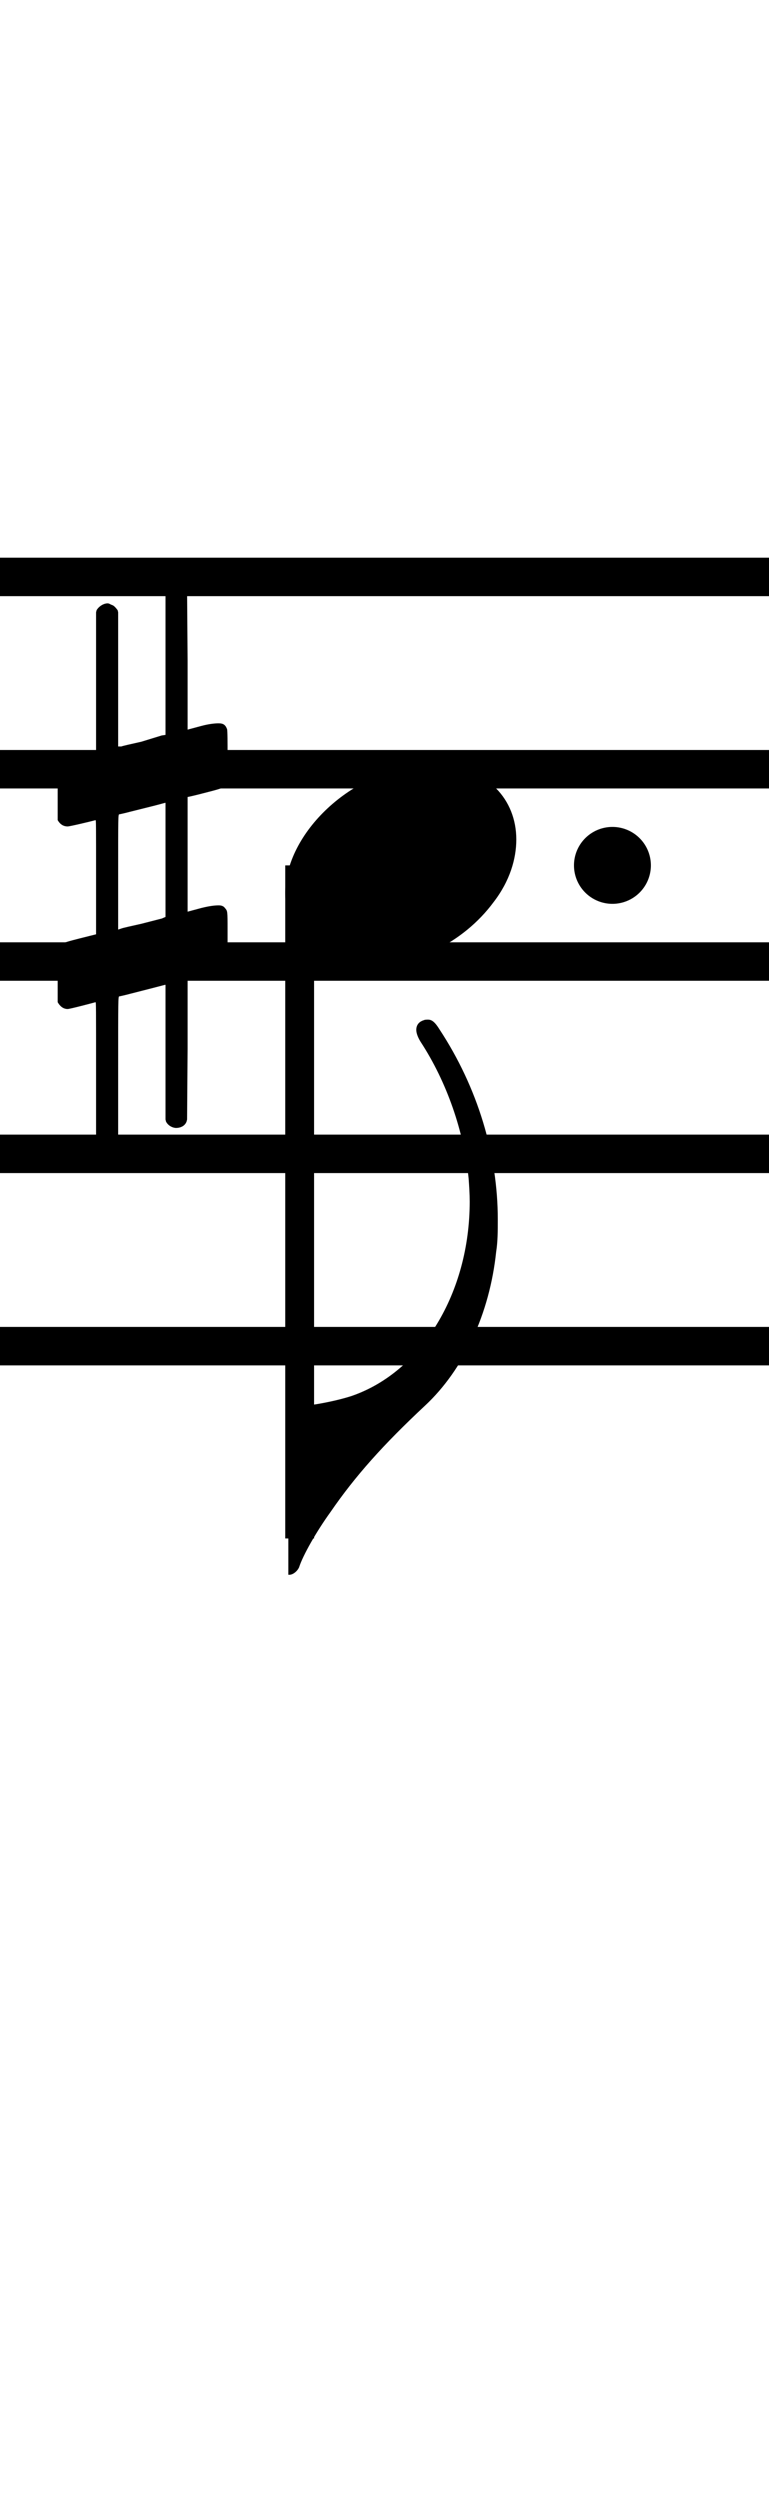 <?xml version="1.0" standalone="no"?><svg xmlns="http://www.w3.org/2000/svg" width="40" height="130"><path stroke-width="2" fill="none" stroke="black" stroke-dasharray="none" font-family="Arial" font-size="10pt" font-weight="normal" font-style="normal" d="M-15 30L85 30"/><path stroke-width="2" fill="none" stroke="black" stroke-dasharray="none" font-family="Arial" font-size="10pt" font-weight="normal" font-style="normal" d="M-15 40L85 40"/><path stroke-width="2" fill="none" stroke="black" stroke-dasharray="none" font-family="Arial" font-size="10pt" font-weight="normal" font-style="normal" d="M-15 50L85 50"/><path stroke-width="2" fill="none" stroke="black" stroke-dasharray="none" font-family="Arial" font-size="10pt" font-weight="normal" font-style="normal" d="M-15 60L85 60"/><path stroke-width="2" fill="none" stroke="black" stroke-dasharray="none" font-family="Arial" font-size="10pt" font-weight="normal" font-style="normal" d="M-15 70L85 70"/><rect stroke-width="0.3" fill="black" stroke="black" stroke-dasharray="none" font-family="Arial" font-size="10pt" font-weight="normal" font-style="normal" x="-15" y="29.5" width="1" height="41"/><rect stroke-width="0.3" fill="black" stroke="black" stroke-dasharray="none" font-family="Arial" font-size="10pt" font-weight="normal" font-style="normal" x="85" y="29.5" width="1" height="41"/><g class="vf-stavenote" id="vf-auto4123"><g class="vf-note" pointer-events="bounding-box"><g class="vf-stem" pointer-events="bounding-box"><path stroke-width="1.5" fill="none" stroke="black" stroke-dasharray="none" font-family="Arial" font-size="10pt" font-weight="normal" font-style="normal" x="85" y="29.5" width="1" height="41" d="M15.587 45L15.587 80"/></g><g class="vf-notehead" pointer-events="bounding-box"><path stroke-width="0.3" fill="black" stroke="none" stroke-dasharray="none" font-family="Arial" font-size="10pt" font-weight="normal" font-style="normal" x="85" y="29.5" width="1" height="41" d="M14.837 45M22.194 39.777C22.307 39.777,22.475 39.777,22.503 39.777C22.503 39.777,22.531 39.777,22.531 39.777C22.531 39.777,22.7 39.777,22.84 39.777C25.367 39.918,26.856 41.574,26.856 43.652C26.856 44.663,26.519 45.814,25.676 46.909C24.076 49.072,21.464 50.251,19.19 50.251C17.421 50.251,15.904 49.549,15.174 48.117C14.95 47.555,14.837 47.022,14.837 46.432C14.837 43.371,18.263 39.974,22.194 39.777"/></g><g class="vf-flag" pointer-events="bounding-box"><path stroke-width="0.3" fill="black" stroke="none" stroke-dasharray="none" font-family="Arial" font-size="10pt" font-weight="normal" font-style="normal" x="85" y="29.5" width="1" height="41" d="M15.587 82M22.046 53.05C22.102 53.021,22.186 53.021,22.27 53.021C22.467 53.021,22.635 53.162,22.86 53.527C24.854 56.56,25.893 60.041,25.893 63.411C25.893 64.001,25.893 64.562,25.808 65.096C25.471 68.297,24.124 71.217,22.102 73.099C19.94 75.12,18.48 76.749,17.188 78.63C16.458 79.641,15.756 80.877,15.559 81.495C15.475 81.691,15.25 81.888,15.054 81.888L14.998 81.888L14.998 77.535L14.998 73.155L15.138 73.155C15.868 73.155,17.328 72.902,18.283 72.593C21.961 71.33,24.432 67.202,24.432 62.484C24.432 62.091,24.404 61.67,24.376 61.277C24.124 58.834,23.253 56.279,21.877 54.173C21.737 53.948,21.653 53.723,21.653 53.555C21.653 53.33,21.765 53.134,22.046 53.05"/></g></g><g class="vf-modifiers"><path stroke-width="0.3" fill="black" stroke="none" stroke-dasharray="none" font-family="Arial" font-size="10pt" font-weight="normal" font-style="normal" x="85" y="29.5" width="1" height="41" d="M3 45M8.937 30.362C9.019 30.308,9.047 30.308,9.156 30.308C9.43 30.308,9.621 30.417,9.703 30.663L9.731 30.745L9.758 34.33L9.758 37.941L10.469 37.75C10.88 37.64,11.181 37.613,11.372 37.613C11.618 37.613,11.728 37.695,11.81 37.914C11.837 37.996,11.837 38.625,11.837 39.309C11.837 39.966,11.837 40.65,11.81 40.677C11.7 40.951,11.618 40.978,10.88 41.17C9.949 41.416,9.758 41.443,9.758 41.443C9.758 41.443,9.758 42.155,9.758 43.222C9.758 43.605,9.758 44.015,9.758 44.453L9.758 47.408L10.469 47.216C10.907 47.107,11.181 47.079,11.372 47.079C11.509 47.079,11.618 47.107,11.7 47.216C11.837 47.38,11.837 47.353,11.837 48.365L11.837 48.776L11.837 49.213C11.837 50.226,11.837 50.198,11.7 50.335C11.591 50.445,11.618 50.445,10.36 50.746C10.086 50.828,9.84 50.91,9.813 50.91L9.758 50.91L9.758 54.549L9.731 58.215L9.703 58.324C9.621 58.543,9.402 58.653,9.156 58.653C8.992 58.653,8.746 58.543,8.636 58.324L8.609 58.215L8.609 54.713L8.609 51.211L8.581 51.211L7.952 51.375L6.776 51.676C6.475 51.758,6.201 51.813,6.201 51.813C6.146 51.813,6.146 52.004,6.146 55.534L6.146 59.309L6.119 59.391C6.01 59.61,5.791 59.72,5.599 59.72C5.38 59.72,5.134 59.61,5.025 59.391L4.997 59.309L4.997 55.698C4.997 52.36,4.997 52.114,4.97 52.114C4.97 52.114,4.97 52.114,4.97 52.114C4.669 52.196,3.629 52.469,3.52 52.469C3.274 52.469,3.109 52.305,3 52.114C3 52.004,3 52.004,3 50.718L3 49.432L3.027 49.323C3.137 49.049,3.137 49.049,4.669 48.666L4.997 48.584L4.997 45.602C4.997 42.839,4.997 42.647,4.97 42.647C4.97 42.647,4.97 42.647,4.97 42.647C4.669 42.729,3.629 42.975,3.52 42.975C3.274 42.975,3.109 42.839,3 42.647C3 42.538,3 42.538,3 41.252L3 39.966L3.027 39.856C3.137 39.583,3.137 39.583,4.669 39.2L4.997 39.118L4.997 35.479L4.997 31.84L5.025 31.73C5.134 31.539,5.38 31.375,5.599 31.375C5.681 31.375,5.736 31.429,5.818 31.457C5.928 31.484,6.037 31.621,6.119 31.73L6.146 31.84L6.146 35.342L6.146 38.817L6.311 38.817C6.365 38.789,6.858 38.68,7.35 38.57L8.417 38.242L8.609 38.215L8.609 34.494L8.609 30.745L8.636 30.663C8.718 30.554,8.8 30.417,8.937 30.362M8.609 44.754C8.609 43.085,8.609 41.744,8.609 41.744L8.609 41.744C8.581 41.744,8.308 41.826,7.98 41.908L6.776 42.209C6.475 42.291,6.201 42.346,6.201 42.346C6.146 42.346,6.146 42.51,6.146 45.328L6.146 48.338L6.311 48.283C6.365 48.256,6.858 48.146,7.35 48.037L8.417 47.763L8.609 47.681L8.609 44.754"/><path stroke-width="0.3" fill="black" stroke="none" stroke-dasharray="none" font-family="Arial" font-size="10pt" font-weight="normal" font-style="normal" x="85" y="29.5" width="1" height="41" d="M33.856 45 A2 2 0 0 0 29.856 45M0 0M29.856 45 A2 2 0 0 0 33.856 45M0 0"/></g></g></svg>